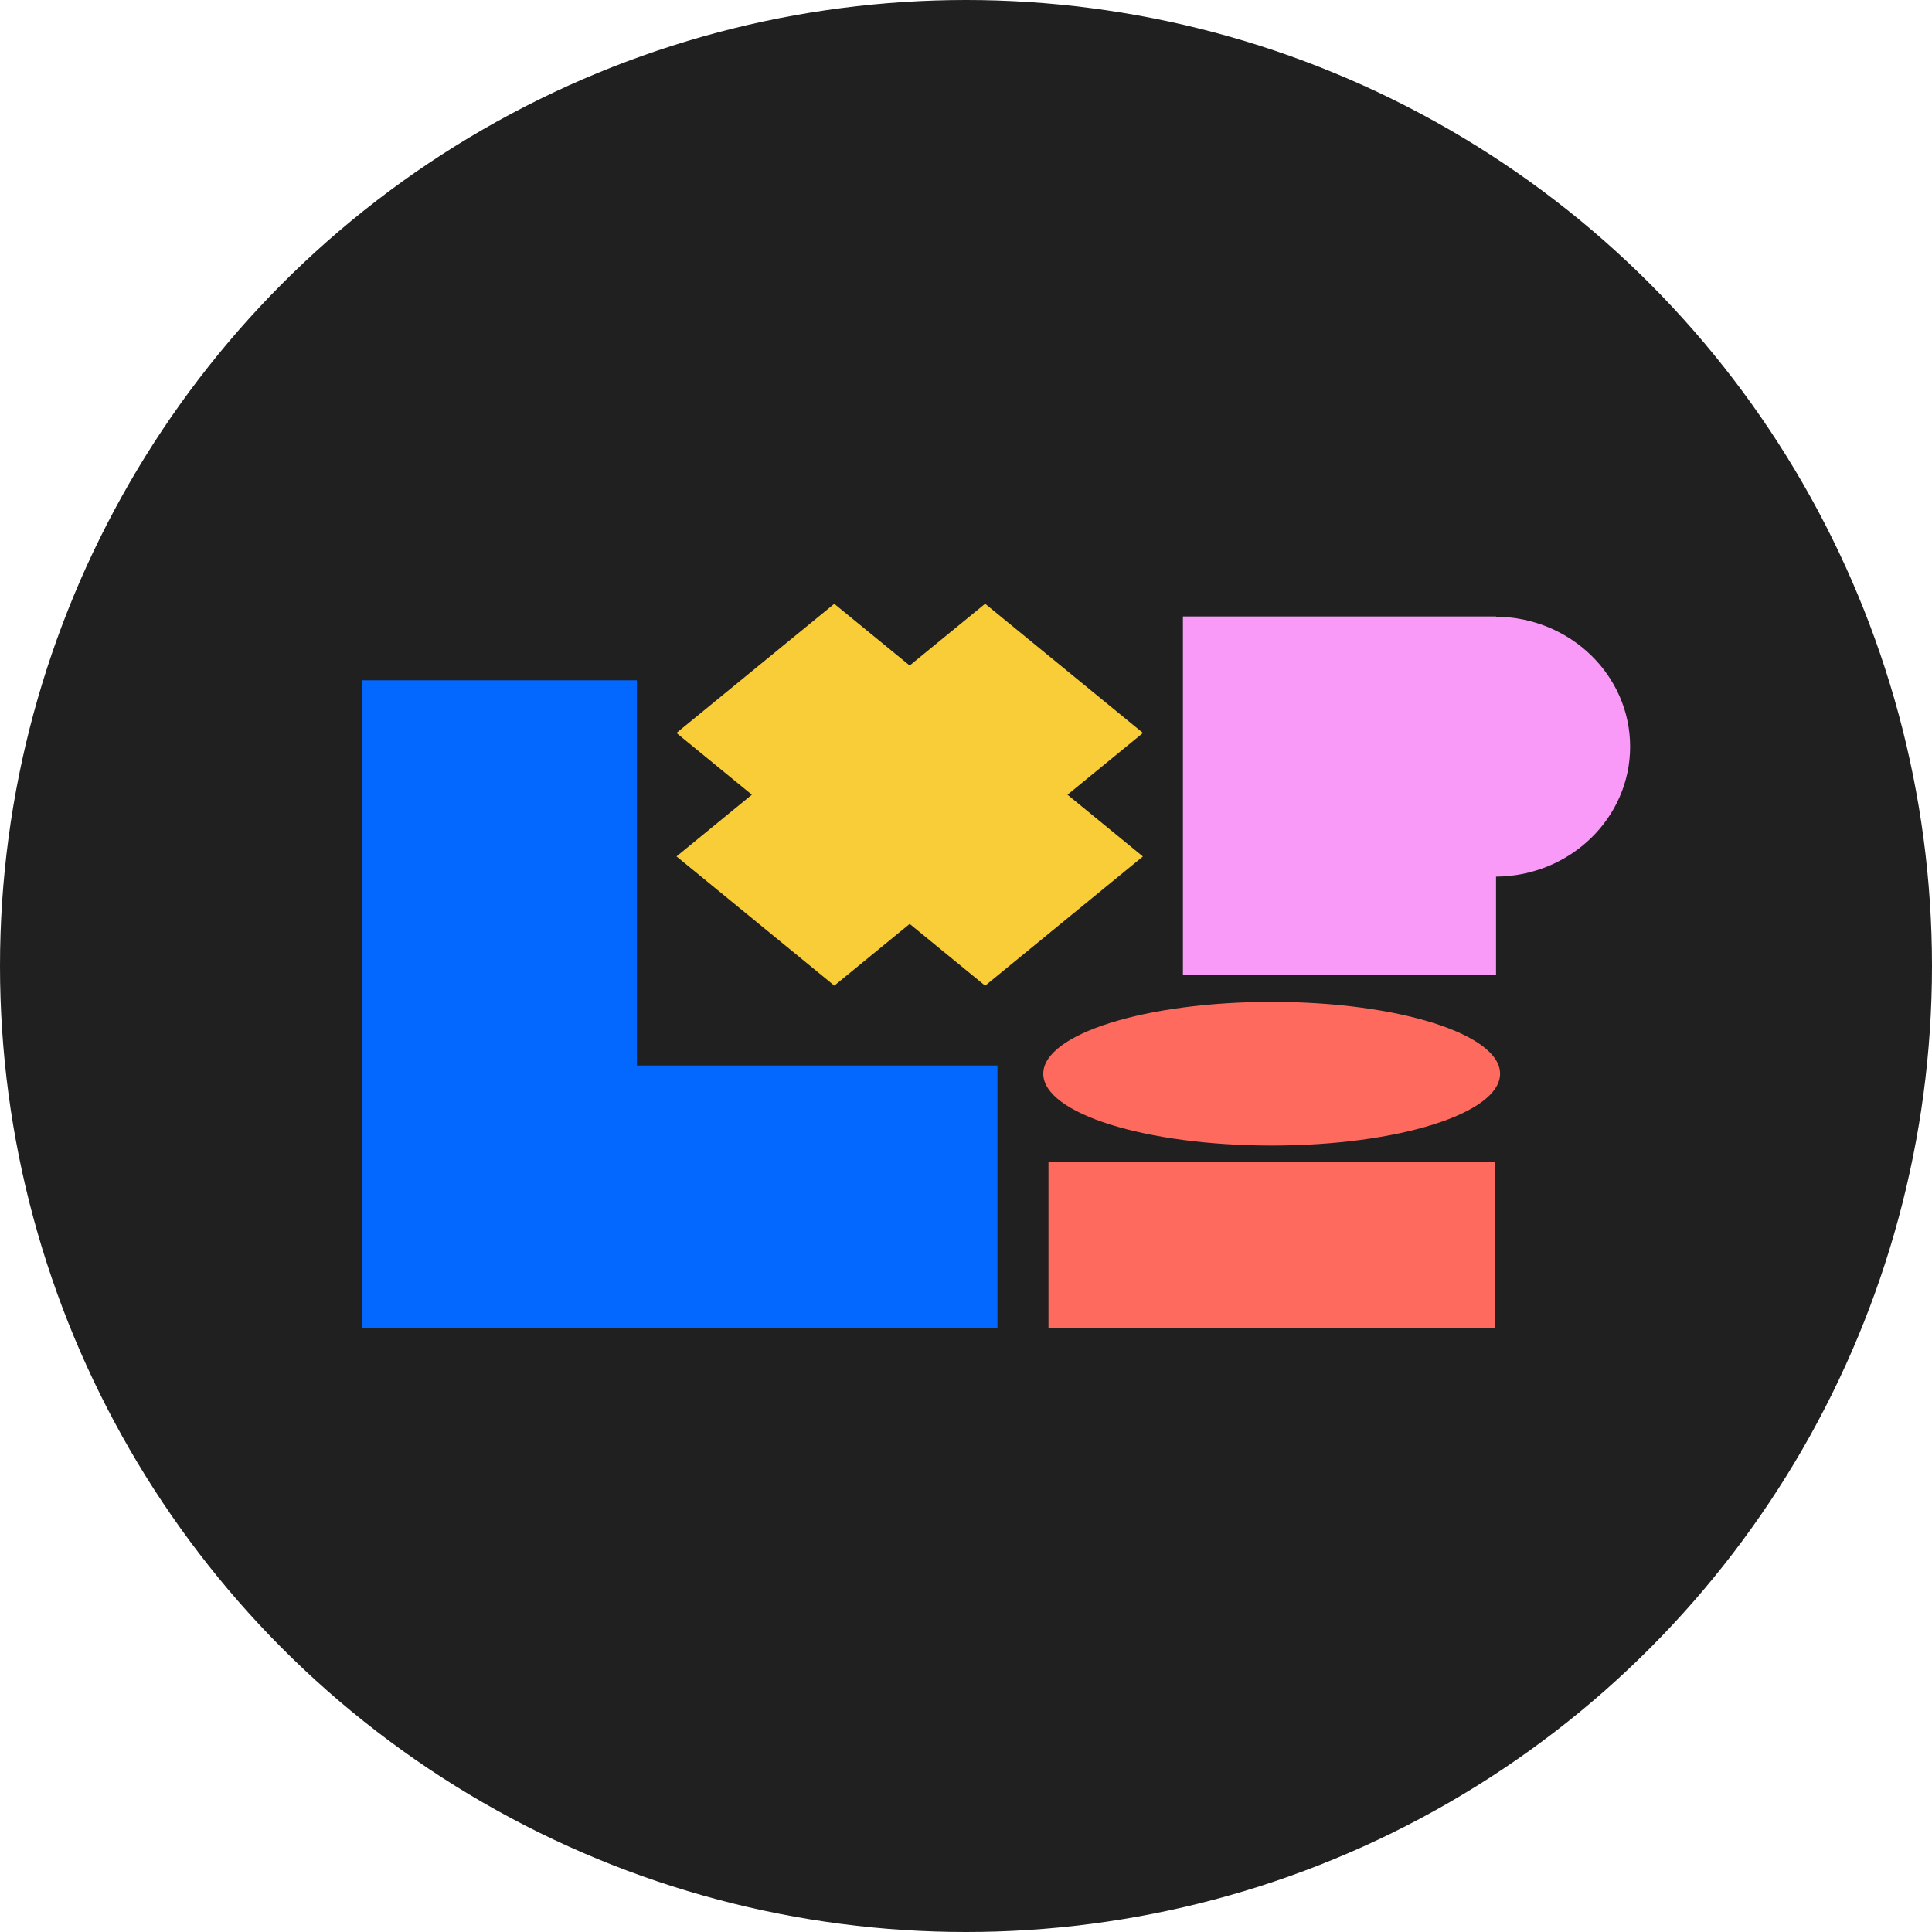 <svg width="32" height="32" viewBox="0 0 32 32" fill="none" xmlns="http://www.w3.org/2000/svg">
<circle cx="16" cy="16" r="16" fill="#202020"/>
<path fill-rule="evenodd" clip-rule="evenodd" d="M16.317 10L18.931 12.14L17.681 13.163L18.93 14.186L16.317 16.326L15.067 15.303L13.819 16.325L11.205 14.185L12.453 13.163L11.204 12.14L13.818 10.001L15.067 11.023L16.317 10Z" fill="#F9CD37"/>
<path fill-rule="evenodd" clip-rule="evenodd" d="M6 11.268H10.549V17.648H16.521V22H6.893V21.999H6V11.268Z" fill="#0268FF"/>
<path fill-rule="evenodd" clip-rule="evenodd" d="M19.593 16.153V10.21H24.779V10.214C26.007 10.224 27 11.184 27 12.367C27 13.55 26.007 14.51 24.779 14.52V16.153H19.593Z" fill="#F99AF9"/>
<path fill-rule="evenodd" clip-rule="evenodd" d="M24.846 17.784C24.846 18.442 23.152 18.974 21.063 18.974C18.974 18.974 17.28 18.442 17.28 17.784C17.28 17.127 18.974 16.594 21.063 16.594C23.152 16.594 24.846 17.127 24.846 17.784ZM17.366 22V19.244H24.76V22H17.366Z" fill="#FE6A5D"/>
</svg>
